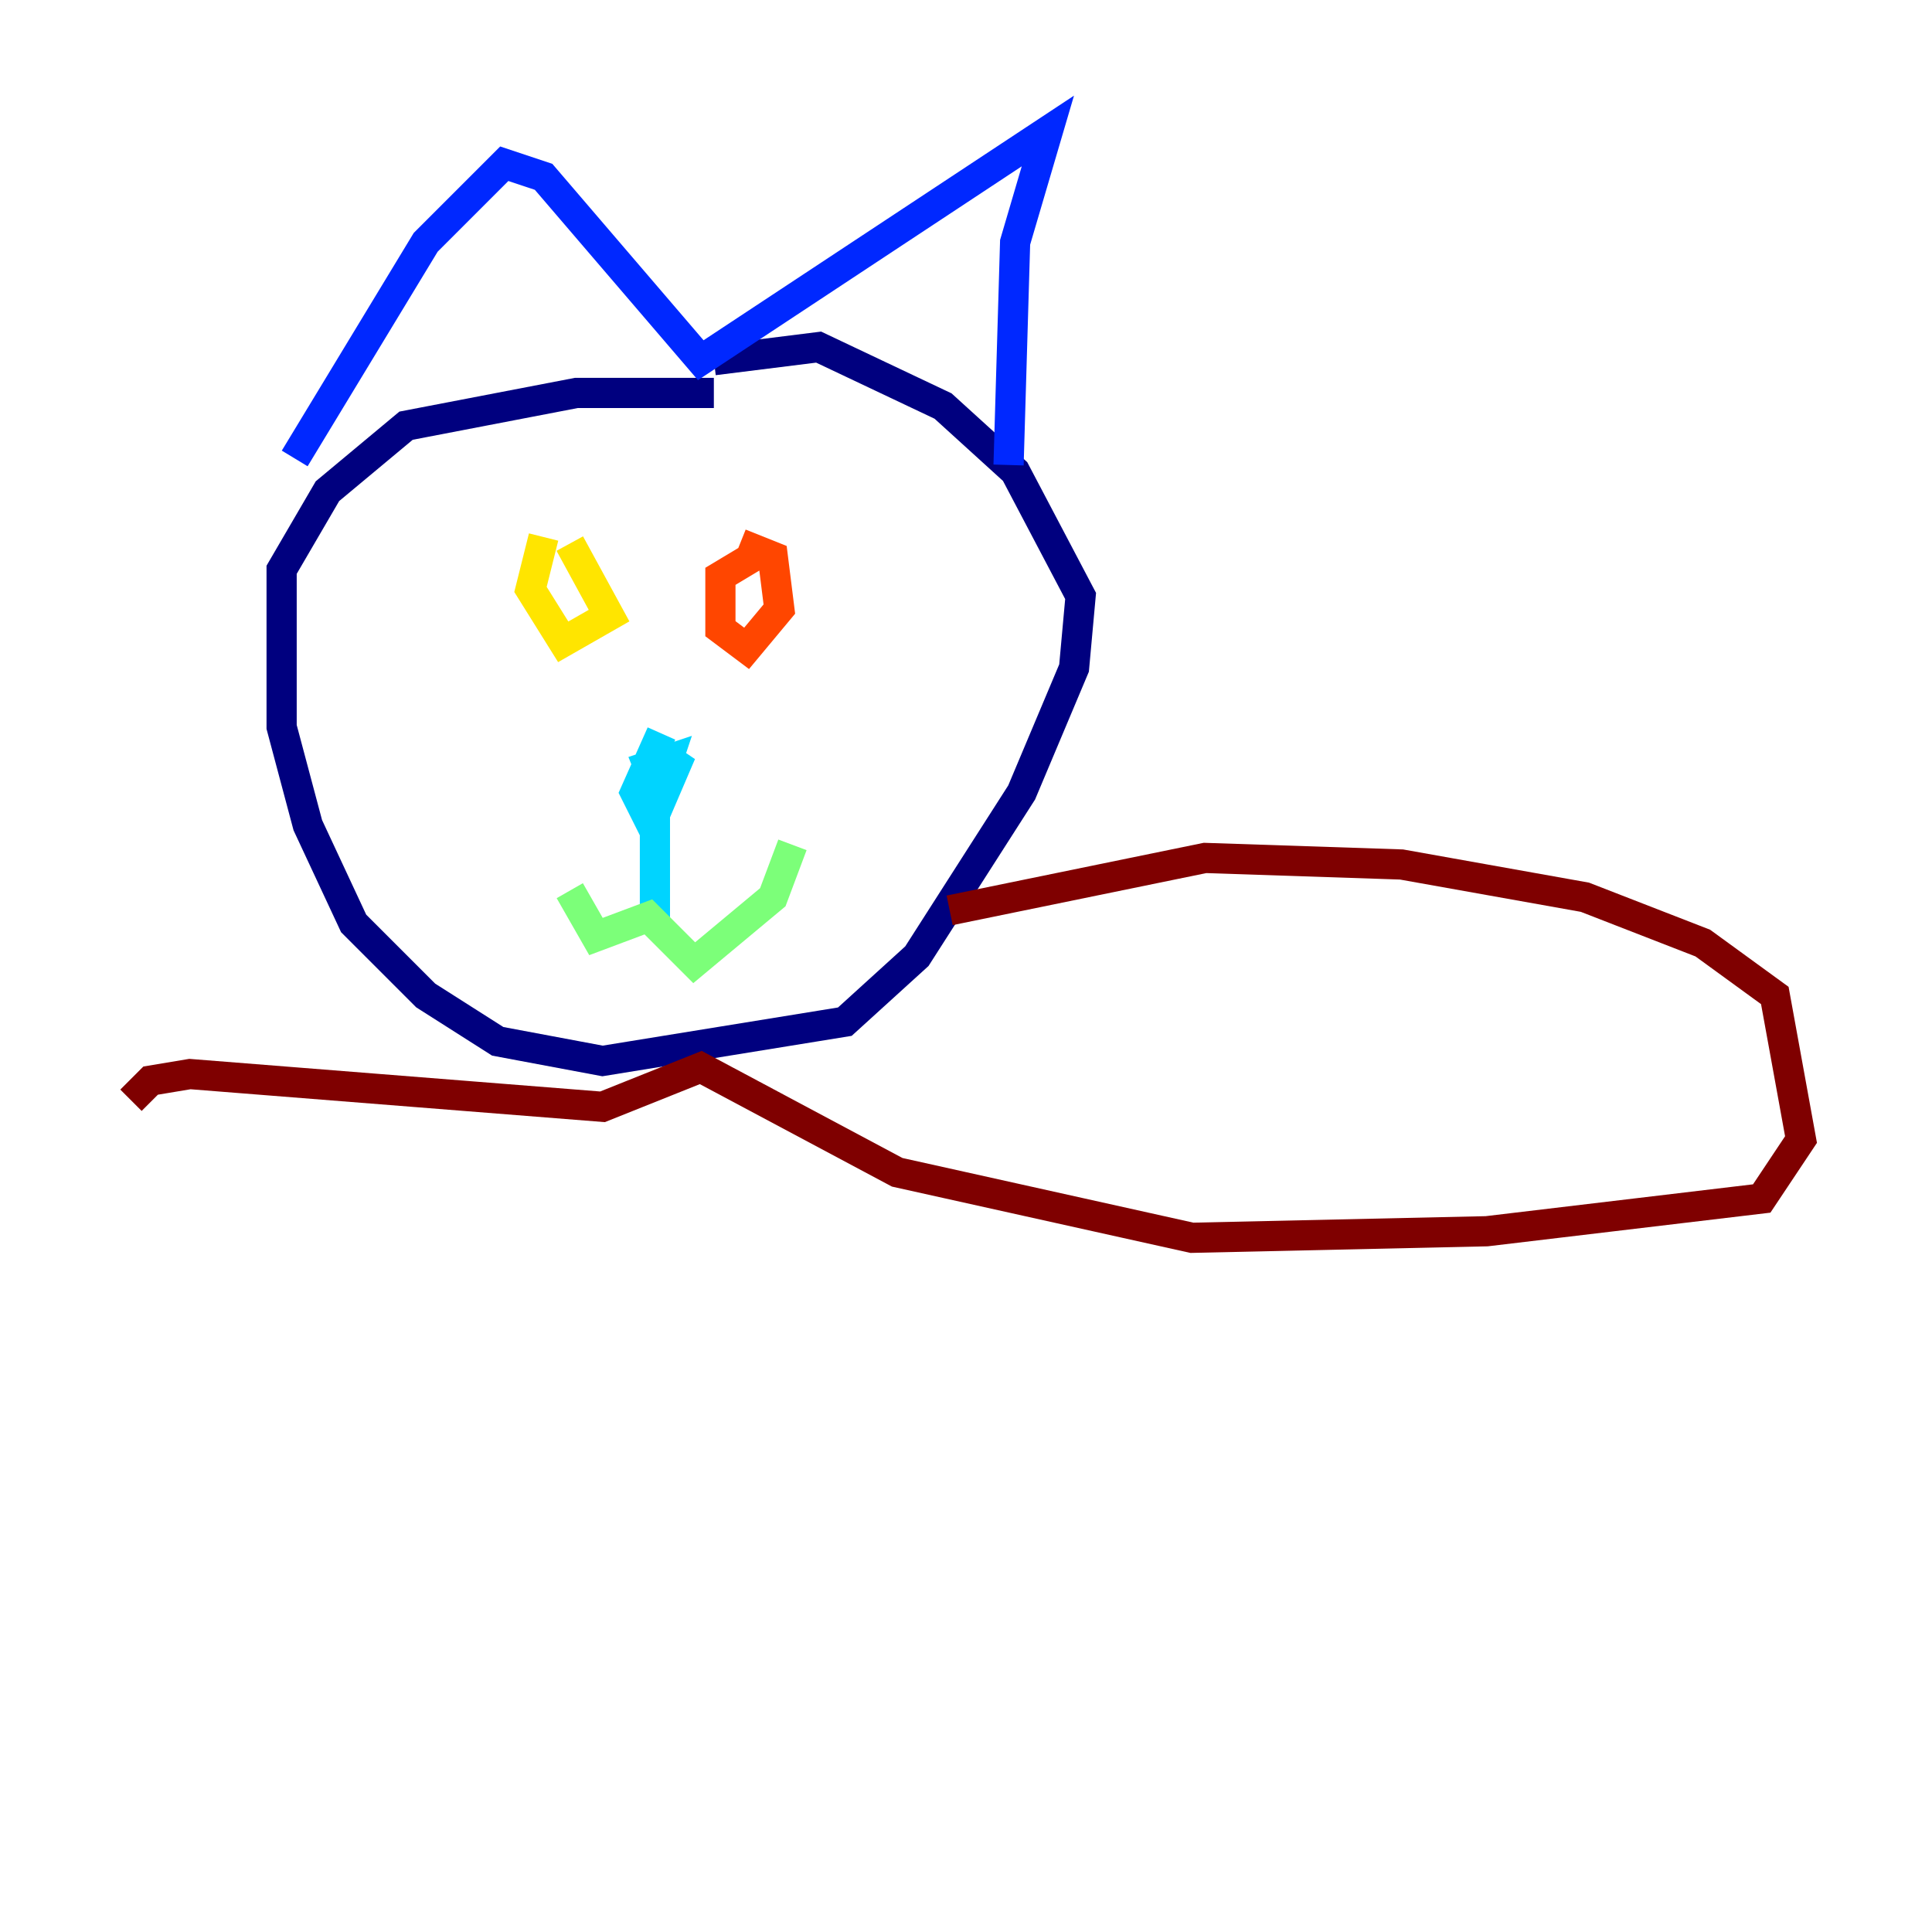 <?xml version="1.0" encoding="utf-8" ?>
<svg baseProfile="tiny" height="128" version="1.2" viewBox="0,0,128,128" width="128" xmlns="http://www.w3.org/2000/svg" xmlns:ev="http://www.w3.org/2001/xml-events" xmlns:xlink="http://www.w3.org/1999/xlink"><defs /><polyline fill="none" points="47.295,26.034 38.183,26.034 26.902,28.203 21.695,32.542 18.658,37.749 18.658,48.163 20.393,54.671 23.43,61.18 28.203,65.953 32.976,68.99 39.919,70.291 55.973,67.688 60.746,63.349 67.688,52.502 71.159,44.258 71.593,39.485 67.254,31.241 62.481,26.902 54.237,22.997 47.295,23.864" stroke="#00007f" stroke-width="2" /><polyline fill="none" points="19.525,30.373 28.203,16.054 33.41,10.848 36.014,11.715 46.427,23.864 69.424,8.678 67.254,16.054 66.82,30.807" stroke="#0028ff" stroke-width="2" /><polyline fill="none" points="43.824,48.597 42.088,52.502 42.956,54.237 44.258,50.332 42.956,50.766 43.824,52.936 45.125,49.898 43.39,51.634 43.39,61.614" stroke="#00d4ff" stroke-width="2" /><polyline fill="none" points="37.749,59.01 39.485,62.047 42.956,60.746 45.993,63.783 51.2,59.444 52.502,55.973" stroke="#7cff79" stroke-width="2" /><polyline fill="none" points="36.014,35.58 35.146,39.051 37.315,42.522 40.352,40.786 37.749,36.014" stroke="#ffe500" stroke-width="2" /><polyline fill="none" points="49.898,36.881 47.729,38.183 47.729,41.654 49.464,42.956 51.634,40.352 51.2,36.881 49.031,36.014" stroke="#ff4600" stroke-width="2" /><polyline fill="none" points="62.915,60.312 79.837,56.841 92.854,57.275 105.003,59.444 112.814,62.481 117.586,65.953 119.322,75.498 116.719,79.403 98.495,81.573 78.969,82.007 59.444,77.668 46.427,70.725 39.919,73.329 12.583,71.159 9.98,71.593 8.678,72.895" stroke="#7f0000" stroke-width="2" /></svg>